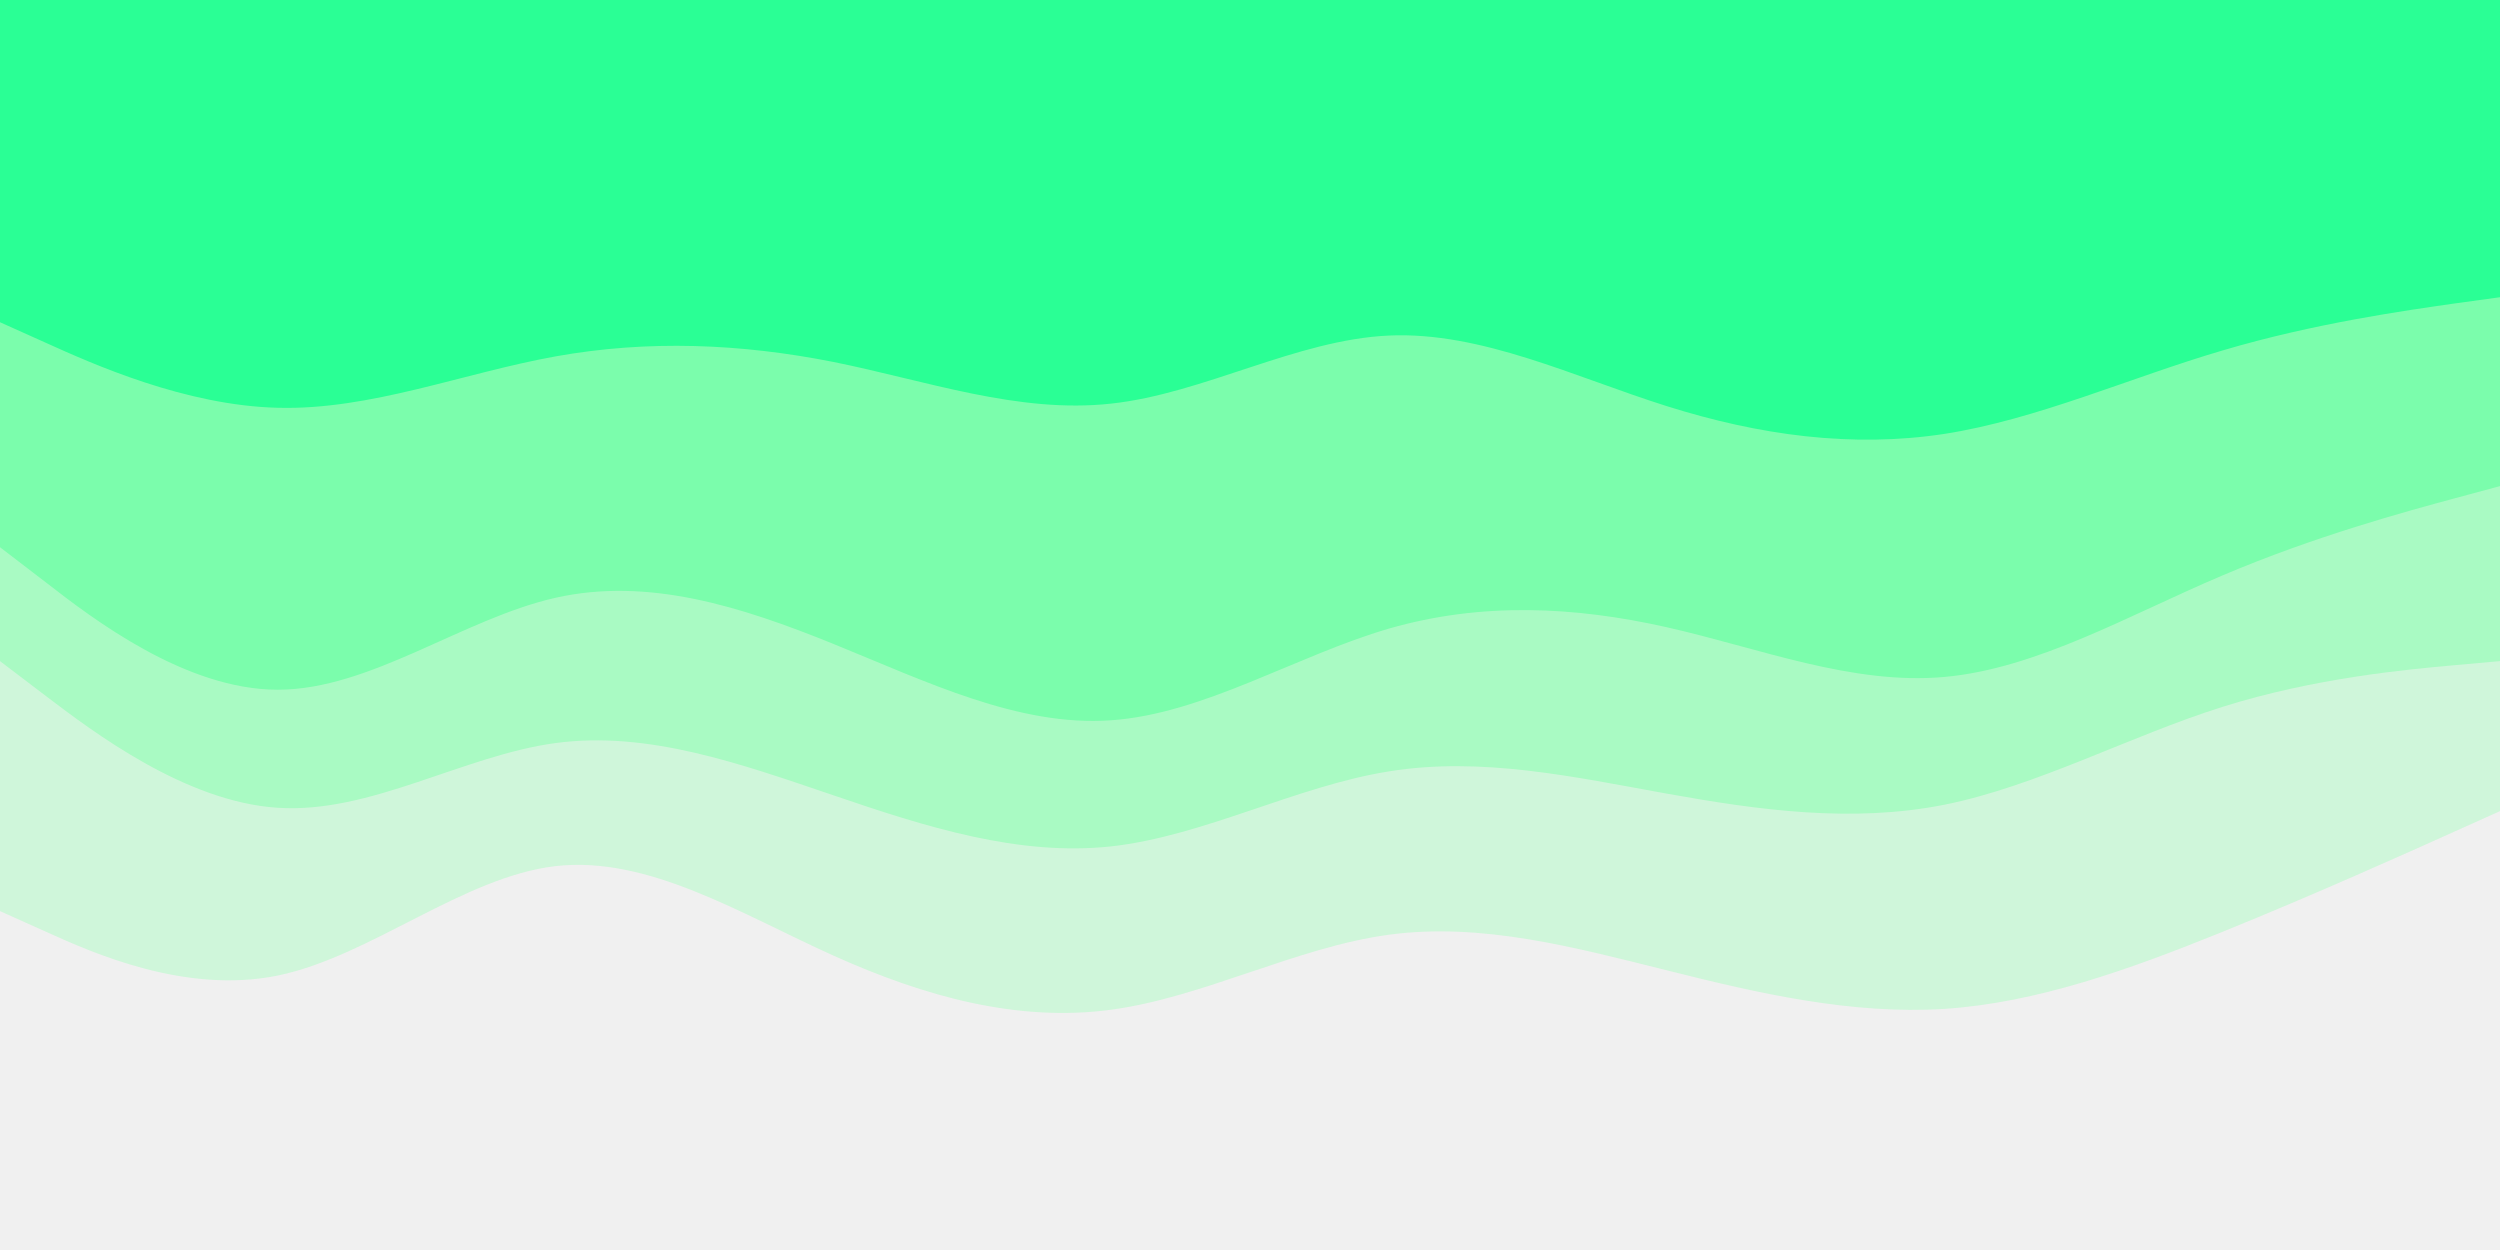 <svg id="visual" viewBox="0 0 900 450" width="900" height="450" xmlns="http://www.w3.org/2000/svg" xmlns:xlink="http://www.w3.org/1999/xlink" version="1.1"><rect x="0" y="0" width="900" height="450" fill="#333333" stroke="none"/><path d="M0 118L16.7 125.5C33.3 133 66.7 148 100 148.8C133.3 149.7 166.7 136.3 200 130.3C233.3 124.3 266.7 125.7 300 132.3C333.3 139 366.7 151 400 147.3C433.3 143.7 466.7 124.3 500 122.8C533.3 121.3 566.7 137.7 600 148.2C633.3 158.7 666.7 163.3 700 158.2C733.3 153 766.7 138 800 128.2C833.3 118.3 866.7 113.7 883.3 111.3L900 109L900 0L883.3 0C866.7 0 833.3 0 800 0C766.7 0 733.3 0 700 0C666.7 0 633.3 0 600 0C566.7 0 533.3 0 500 0C466.7 0 433.3 0 400 0C366.7 0 333.3 0 300 0C266.7 0 233.3 0 200 0C166.7 0 133.3 0 100 0C66.7 0 33.3 0 16.7 0L0 0Z" fill="#2aff95"></path><path d="M0 199L16.7 211.8C33.3 224.7 66.7 250.3 100 250.3C133.3 250.3 166.7 224.7 200 217.2C233.3 209.7 266.7 220.3 300 233.8C333.3 247.3 366.7 263.7 400 261.3C433.3 259 466.7 238 500 228.3C533.3 218.7 566.7 220.3 600 227.8C633.3 235.3 666.7 248.7 700 245.7C733.3 242.7 766.7 223.3 800 209.2C833.3 195 866.7 186 883.3 181.5L900 177L900 107L883.3 109.3C866.7 111.7 833.3 116.3 800 126.2C766.7 136 733.3 151 700 156.2C666.7 161.3 633.3 156.7 600 146.2C566.7 135.7 533.3 119.3 500 120.8C466.7 122.3 433.3 141.7 400 145.3C366.7 149 333.3 137 300 130.3C266.7 123.7 233.3 122.3 200 128.3C166.7 134.3 133.3 147.7 100 146.8C66.7 146 33.3 131 16.7 123.5L0 116Z" fill="#7bfdac"></path><path d="M0 240L16.7 252.7C33.3 265.3 66.7 290.7 100 292.8C133.3 295 166.7 274 200 269.5C233.3 265 266.7 277 300 288.3C333.3 299.7 366.7 310.3 400 306.7C433.3 303 466.7 285 500 279.7C533.3 274.3 566.7 281.7 600 287.7C633.3 293.7 666.7 298.3 700 291.7C733.3 285 766.7 267 800 256.5C833.3 246 866.7 243 883.3 241.5L900 240L900 175L883.3 179.5C866.7 184 833.3 193 800 207.2C766.7 221.3 733.3 240.7 700 243.7C666.7 246.7 633.3 233.3 600 225.8C566.7 218.3 533.3 216.7 500 226.3C466.7 236 433.3 257 400 259.3C366.7 261.7 333.3 245.3 300 231.8C266.7 218.3 233.3 207.7 200 215.2C166.7 222.7 133.3 248.3 100 248.3C66.7 248.3 33.3 222.7 16.7 209.8L0 197Z" fill="#a9fac3"></path><path d="M0 330L16.7 337.5C33.3 345 66.7 360 100 353.2C133.3 346.3 166.7 317.7 200 313.8C233.3 310 266.7 331 300 346C333.3 361 366.7 370 400 365.5C433.3 361 466.7 343 500 338.5C533.3 334 566.7 343 600 351.3C633.3 359.7 666.7 367.3 700 365.2C733.3 363 766.7 351 800 337.5C833.3 324 866.7 309 883.3 301.5L900 294L900 238L883.3 239.5C866.7 241 833.3 244 800 254.5C766.7 265 733.3 283 700 289.7C666.7 296.3 633.3 291.7 600 285.7C566.7 279.7 533.3 272.3 500 277.7C466.7 283 433.3 301 400 304.7C366.7 308.3 333.3 297.7 300 286.3C266.7 275 233.3 263 200 267.5C166.7 272 133.3 293 100 290.8C66.7 288.7 33.3 263.3 16.7 250.7L0 238Z" fill="#cff6da"></path><path d="M0 451L16.7 451C33.3 451 66.7 451 100 451C133.3 451 166.7 451 200 451C233.3 451 266.7 451 300 451C333.3 451 366.7 451 400 451C433.3 451 466.7 451 500 451C533.3 451 566.7 451 600 451C633.3 451 666.7 451 700 451C733.3 451 766.7 451 800 451C833.3 451 866.7 451 883.3 451L900 451L900 292L883.3 299.5C866.7 307 833.3 322 800 335.5C766.7 349 733.3 361 700 363.2C666.7 365.3 633.3 357.7 600 349.3C566.7 341 533.3 332 500 336.5C466.7 341 433.3 359 400 363.5C366.7 368 333.3 359 300 344C266.7 329 233.3 308 200 311.8C166.7 315.7 133.3 344.3 100 351.2C66.7 358 33.3 343 16.7 335.5L0 328Z" fill="#f0f0f0"></path></svg>